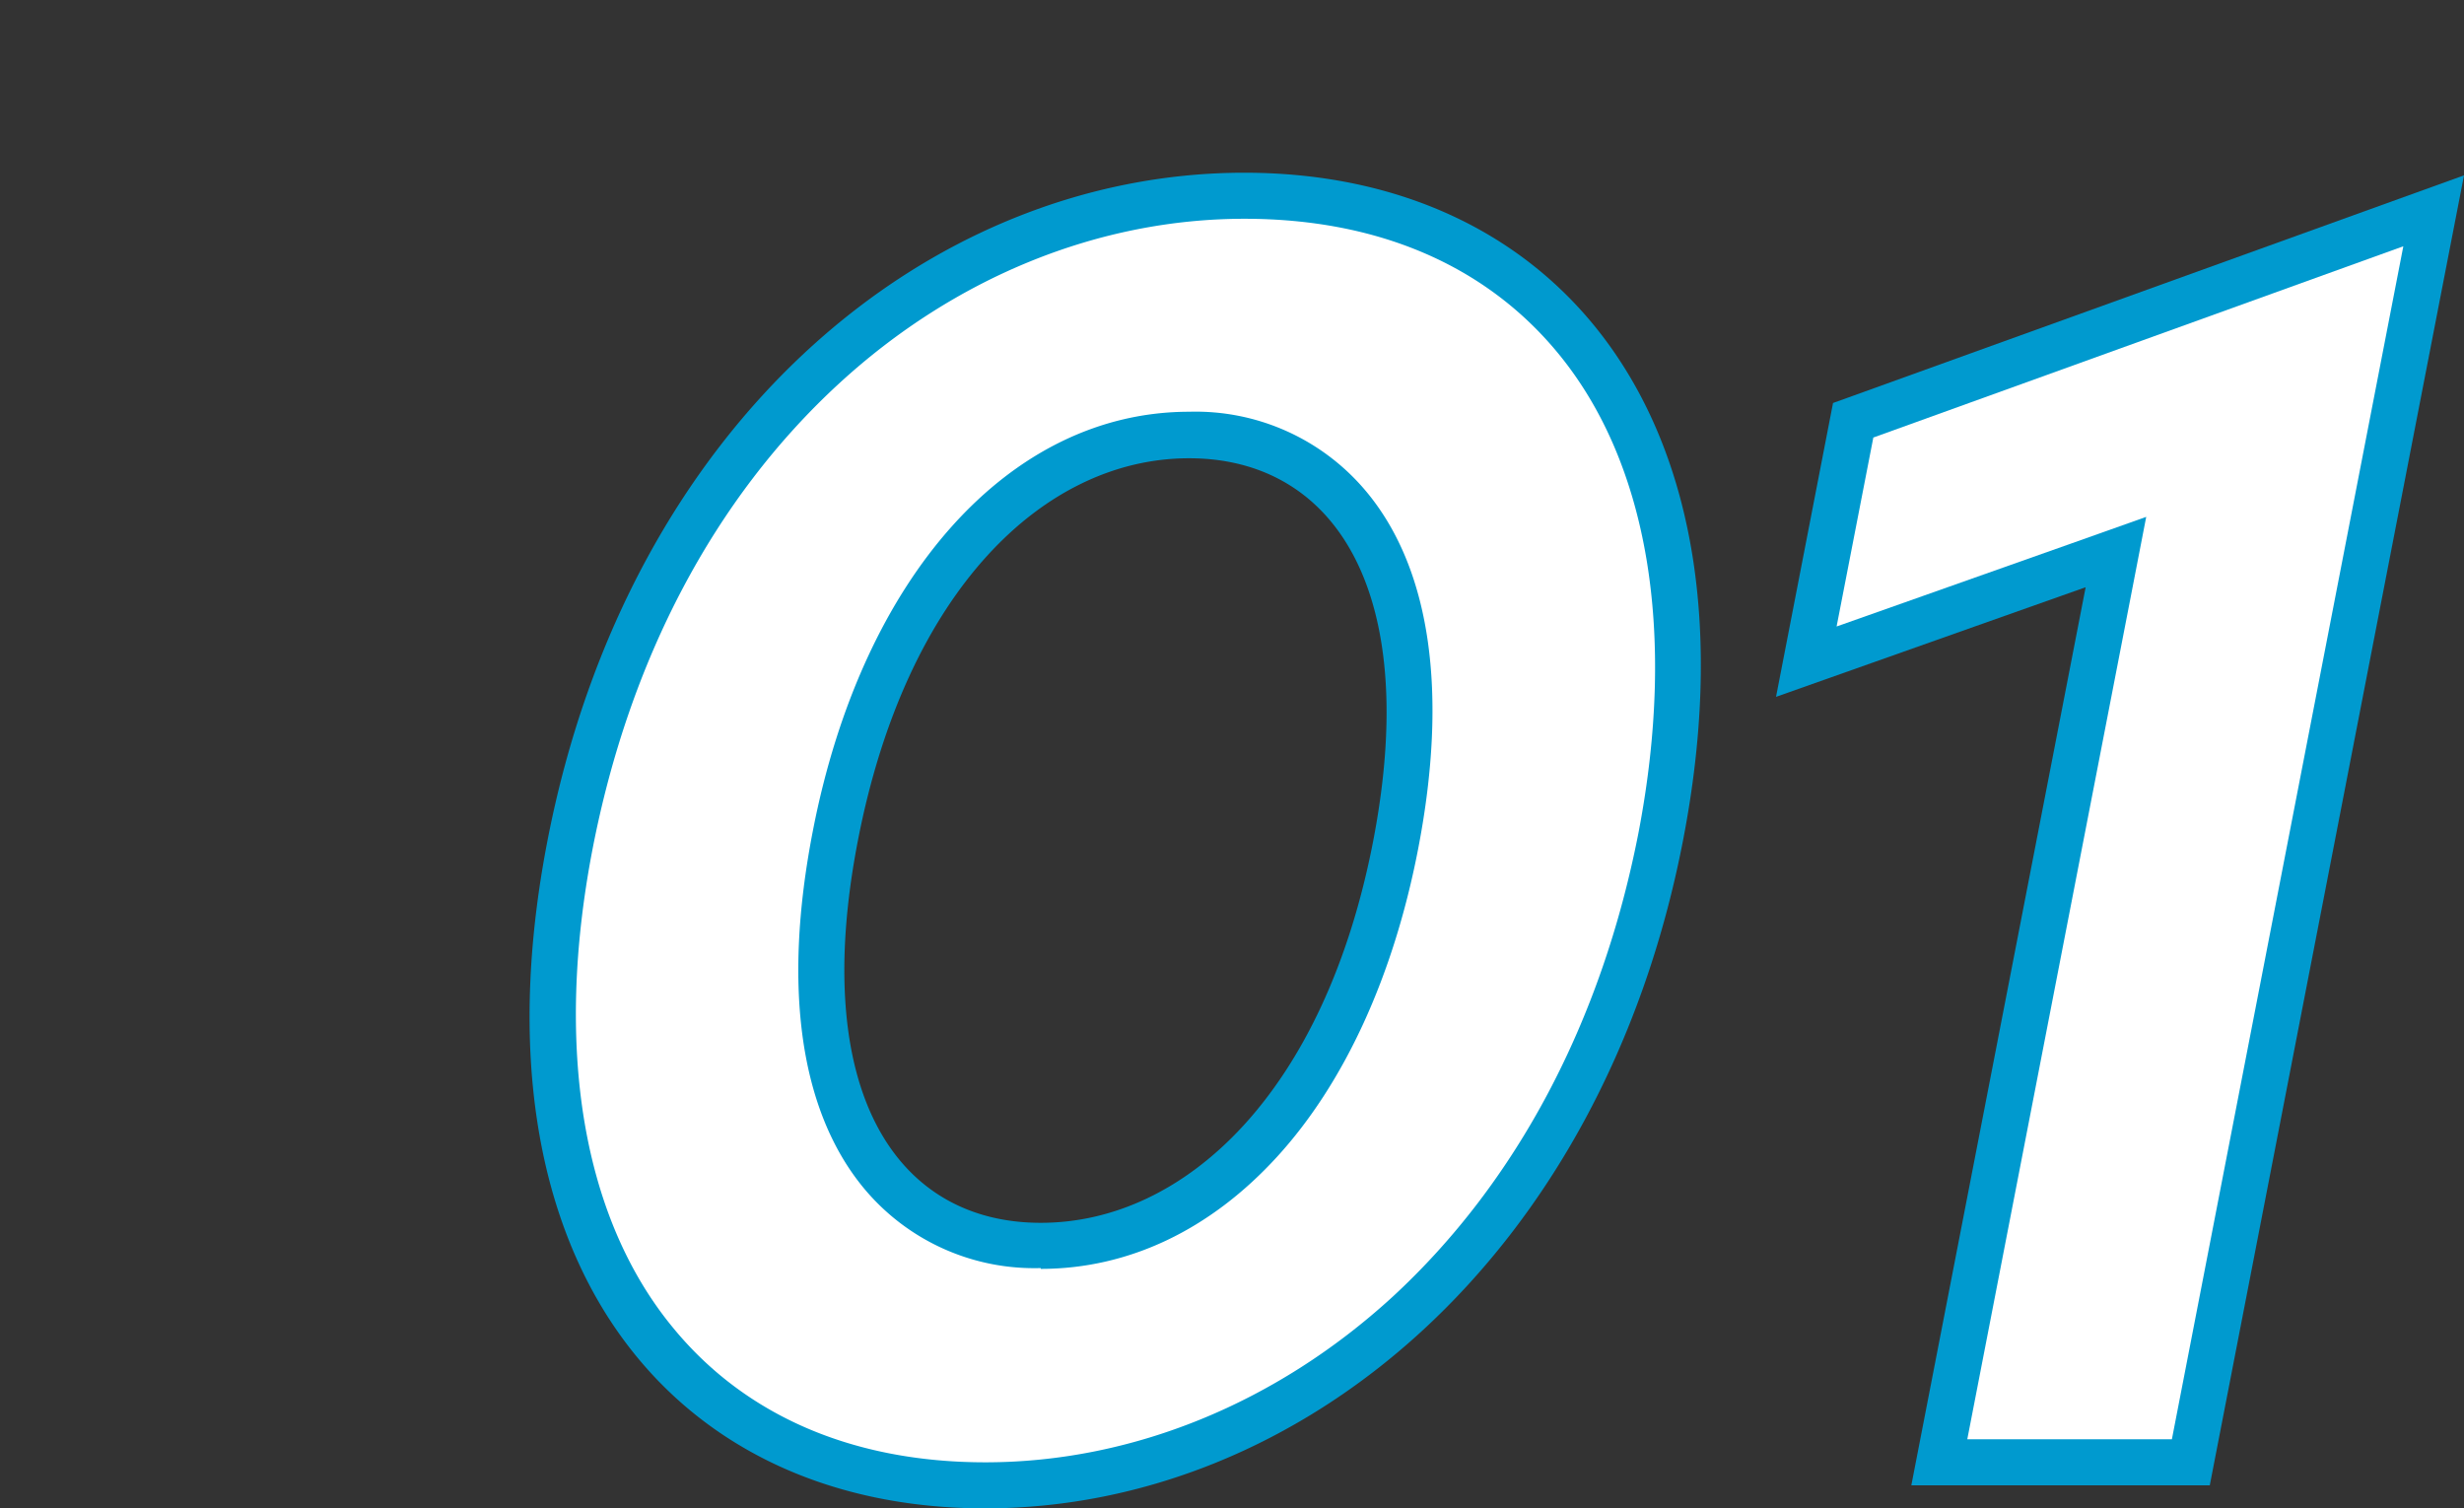 <svg id="レイヤー_1" data-name="レイヤー 1" xmlns="http://www.w3.org/2000/svg" viewBox="0 0 214 131"><rect x="0" y="0" width="214" height="131" fill="#333333" stroke="none"/><defs><style>.cls-1{fill:#fff;}.cls-2{fill:#009acf;}</style></defs><path class="cls-1" d="M85.58,129c-12.06,0-22-4.29-28.67-12.4-8.24-10-10.86-25.34-7.4-43.22C56,40.18,80,17,108.08,17c12.13,0,22.08,4.3,28.78,12.42,8.22,10,10.84,25.32,7.37,43.21C137.79,105.81,113.68,129,85.58,129Zm17.69-91.21c-14.56,0-26.62,13.67-30.72,34.83-2.52,13-1.13,23.13,4,29.38a17.3,17.3,0,0,0,13.82,6.2c14.61,0,26.7-13.67,30.81-34.82,2.51-13,1.12-23.12-4-29.36A17.36,17.36,0,0,0,103.27,37.79Z"/><path class="cls-2" d="M108.08,19C119.59,19,129,23,135.32,30.68c7.83,9.51,10.3,24.26,7,41.56-3.2,16.49-10.6,30.46-21.4,40.41C110.81,121.9,98.28,127,85.58,127c-11.44,0-20.82-4-27.12-11.68-7.86-9.52-10.33-24.28-7-41.56,3.2-16.52,10.6-30.51,21.4-40.44C82.91,24.08,95.42,19,108.08,19M90.39,110.2c7.61,0,14.71-3.37,20.53-9.74s10.1-15.65,12.24-26.7c2.63-13.57,1.1-24.3-4.44-31a19.3,19.3,0,0,0-15.45-7c-15.56,0-28.39,14.3-32.68,36.44-2.64,13.58-1.1,24.31,4.44,31a19.22,19.22,0,0,0,15.36,6.93M108.08,15C80.64,15,54.6,36.68,47.55,73s10.59,58,38,58,53.59-21.76,60.62-58-10.59-58-38.12-58ZM90.39,106.2c-12.56,0-20.1-11.44-15.88-33.2s16.2-33.2,28.76-33.2,20.19,11.44,16,33.2S103,106.2,90.39,106.2Z"/><polygon class="cls-1" points="168.44 127 183.77 47.94 156.88 57.46 160.95 36.49 211.37 18.31 190.28 127 168.44 127"/><path class="cls-2" d="M208.73,21.39,188.63,125H170.86l14.21-73.24,1.33-6.87-6.59,2.34-20.3,7.18L162.7,38l46-16.6M214,15.23,159.2,35l-4.95,25.52L181.14,51,166,129h25.92L214,15.23Z"/></svg>